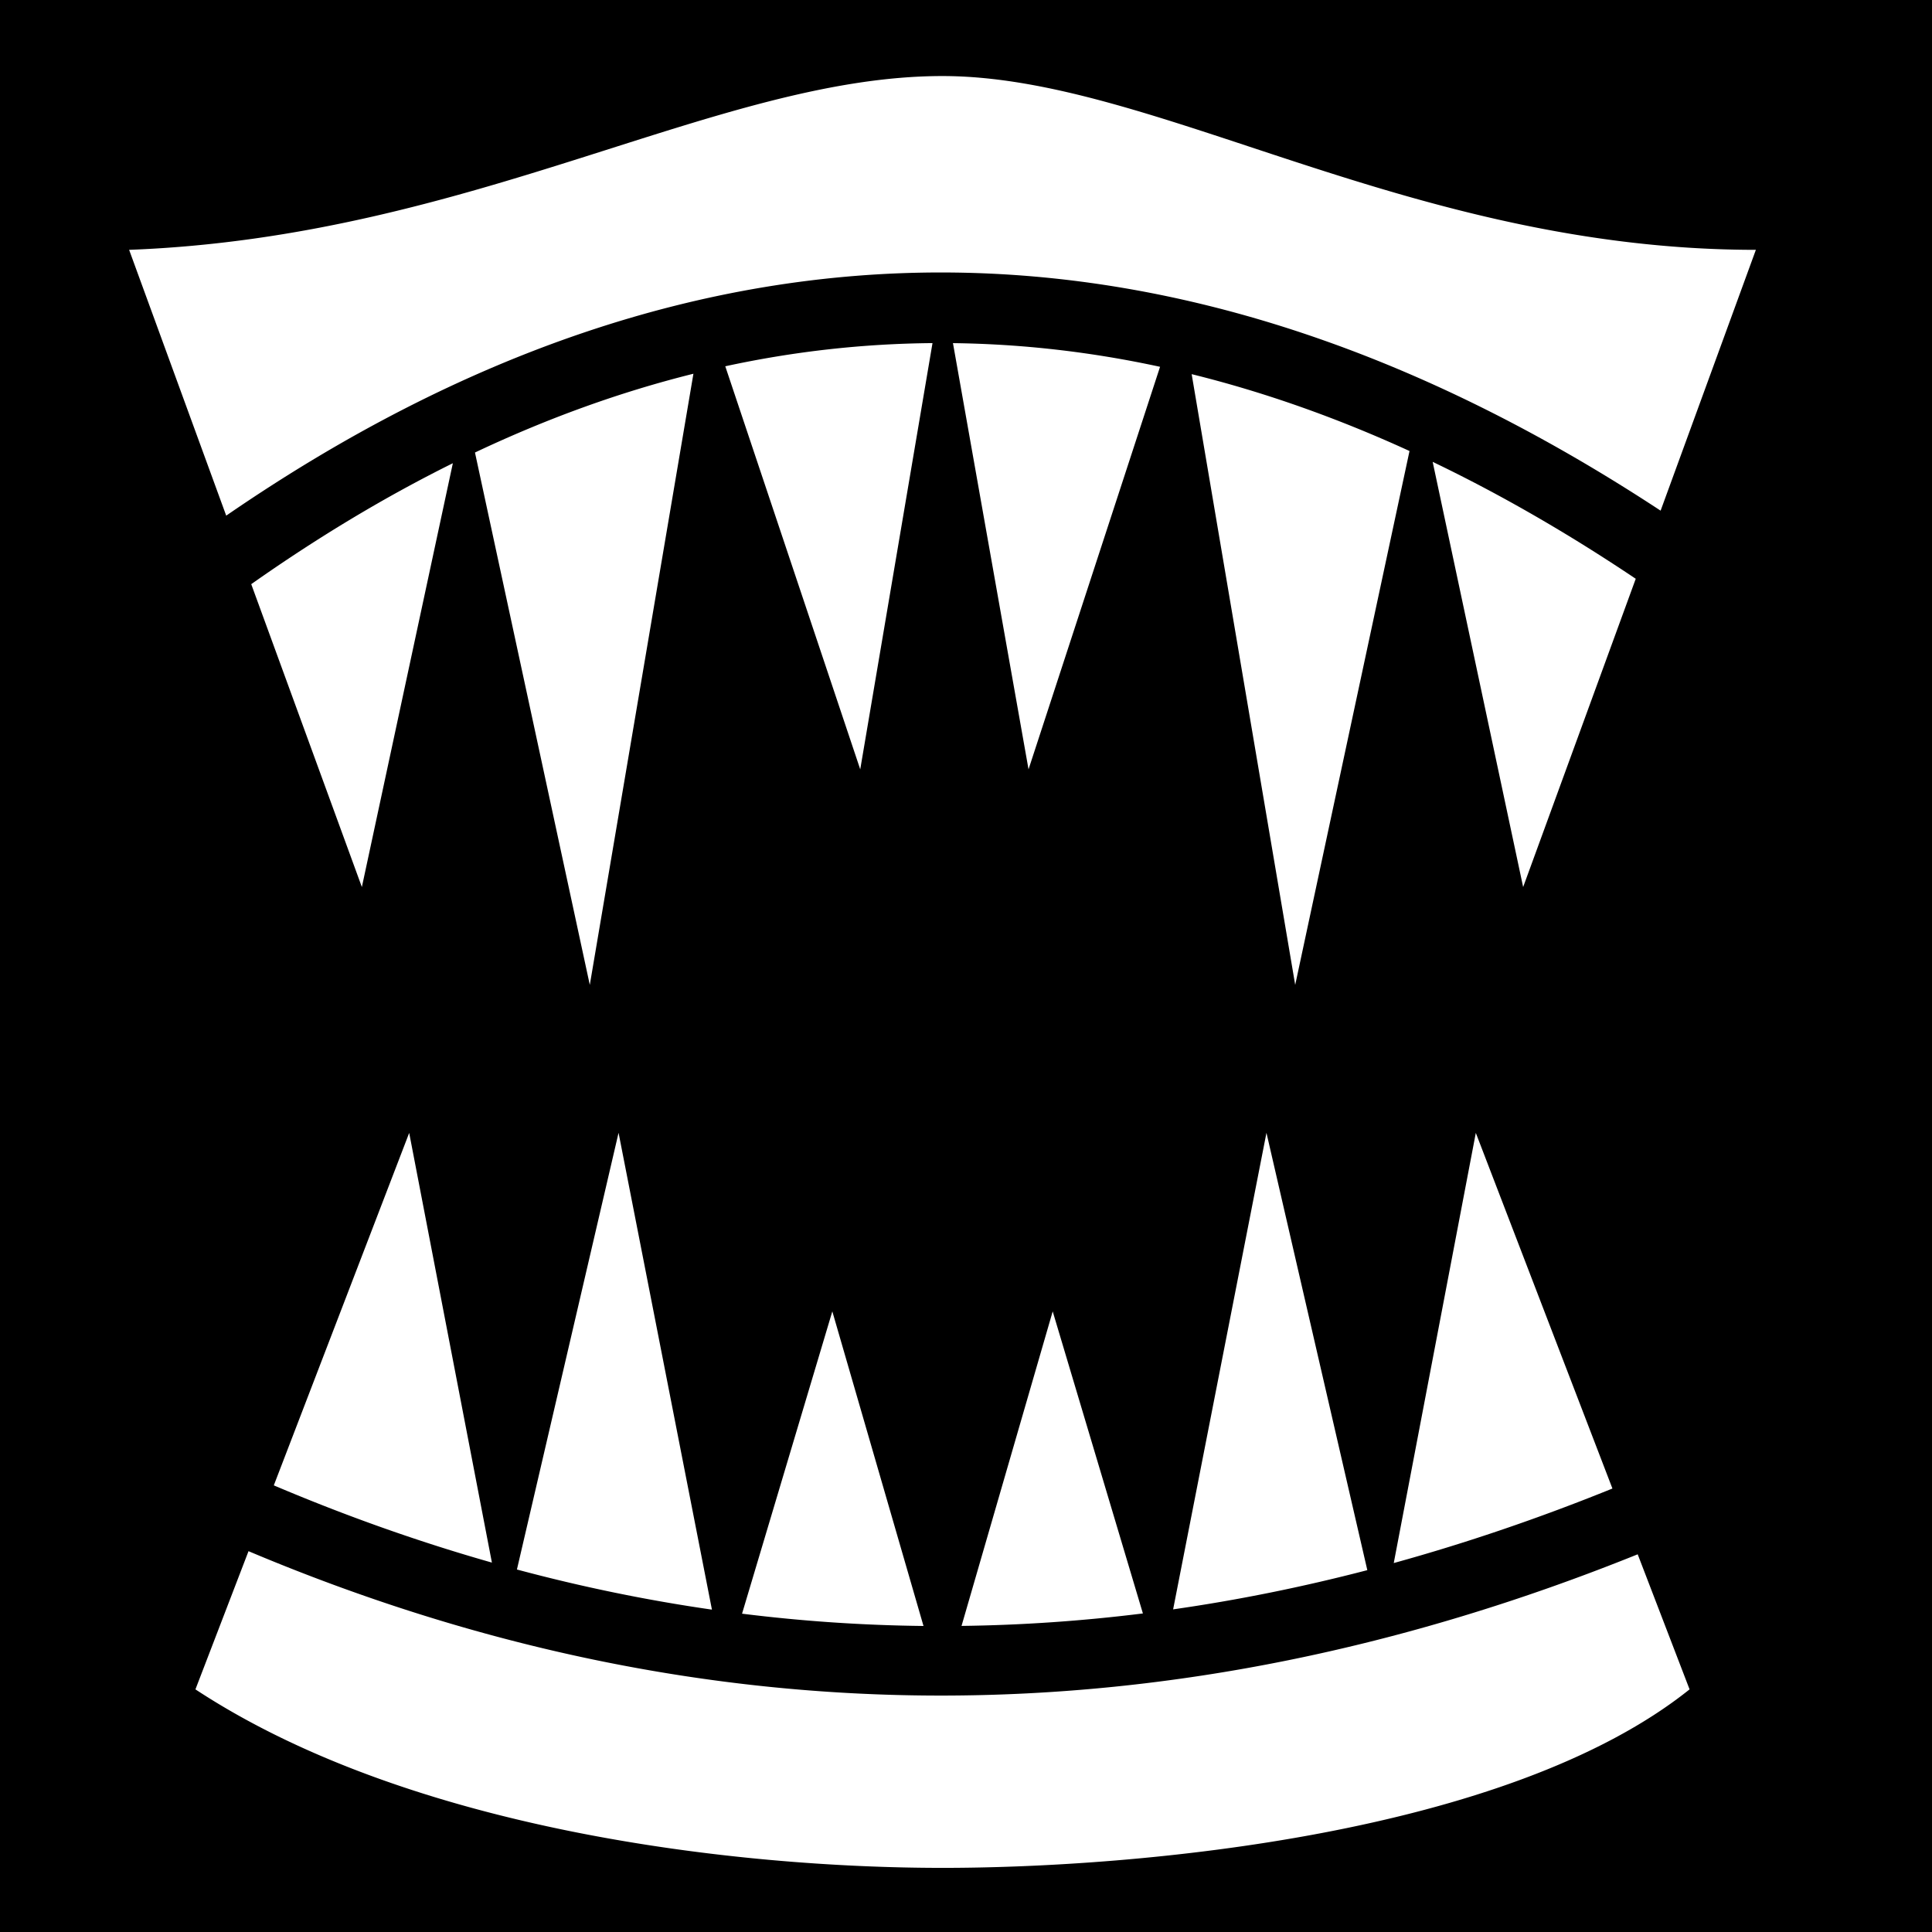 <svg xmlns="http://www.w3.org/2000/svg" viewBox="0 0 512 512" style="height:512px;width:512px"><defs><filter id="a" height="300%" width="300%" x="-100%" y="-100%"><feFlood flood-color="rgba(58, 63, 94, 1)" result="flood"/><feComposite in="flood" in2="SourceGraphic" operator="out" result="composite"/><feGaussianBlur in="composite" stdDeviation="15" result="blur"/><feOffset result="offset"/><feComposite in2="SourceGraphic" in="offset" operator="atop"/></filter></defs><path d="M0 0h512v512H0z" fill="#0000"/><path d="M249.773 20.154c-59.588 0-124.375 42.627-215.554 46.055l25.73 70.442c62.673-43.115 126.324-64.678 190.44-64.44 63.326.233 126.67 21.697 189.69 63.12l25.246-69.12c-91.886 0-159.248-46.056-215.555-46.056l.003-.002zm-2.652 70.772c-18.31.152-36.612 2.178-54.915 6.142l35.766 106.82 19.15-112.962zm5.425.008 20.027 112.953 34.854-106.68c-18.354-3.972-36.645-6.054-54.88-6.273zm-68.783 8.11c-19.286 4.802-38.578 11.747-57.89 20.878l30.43 141.086 27.46-161.963zm132.04.11 27.44 161.854 30.293-141.487c-19.322-8.84-38.563-15.625-57.732-20.366zm63.87 23.24 23.976 112.682 29.84-81.695c-18.015-12.082-35.95-22.416-53.816-30.985zm-259.664.366c-17.785 8.814-35.59 19.485-53.428 32.047l29.318 80.267 24.11-112.314zm43.916 177.445-26.934 115.73c17.212 4.612 34.437 8.154 51.68 10.633l-24.746-126.363zm171.7 0L310.89 426.5c17.122-2.45 34.275-5.917 51.465-10.395l-26.732-115.9zm-227.183.024-35.88 93.41c19.258 8.172 38.522 14.99 57.8 20.465L108.44 300.23zm282.665 0-21.748 113.995c19.267-5.323 38.582-11.906 57.952-19.75l-36.205-94.246zm-170.533 47.303-23.924 80.11a425.448 425.448 0 0 0 48.086 3.257l-24.162-83.367zm58.403 0-24.16 83.352c16-.206 32.017-1.304 48.064-3.305l-23.905-80.047zM65.86 411.078 51.794 447.7c56.882 37.393 143.25 47.306 197.982 47.306 51.718 0 149.793-8.762 197.98-47.305l-13.75-35.794c-123.46 49.763-246.83 50.343-368.144-.828z" fill="#fff" filter="url(#a)"/></svg>